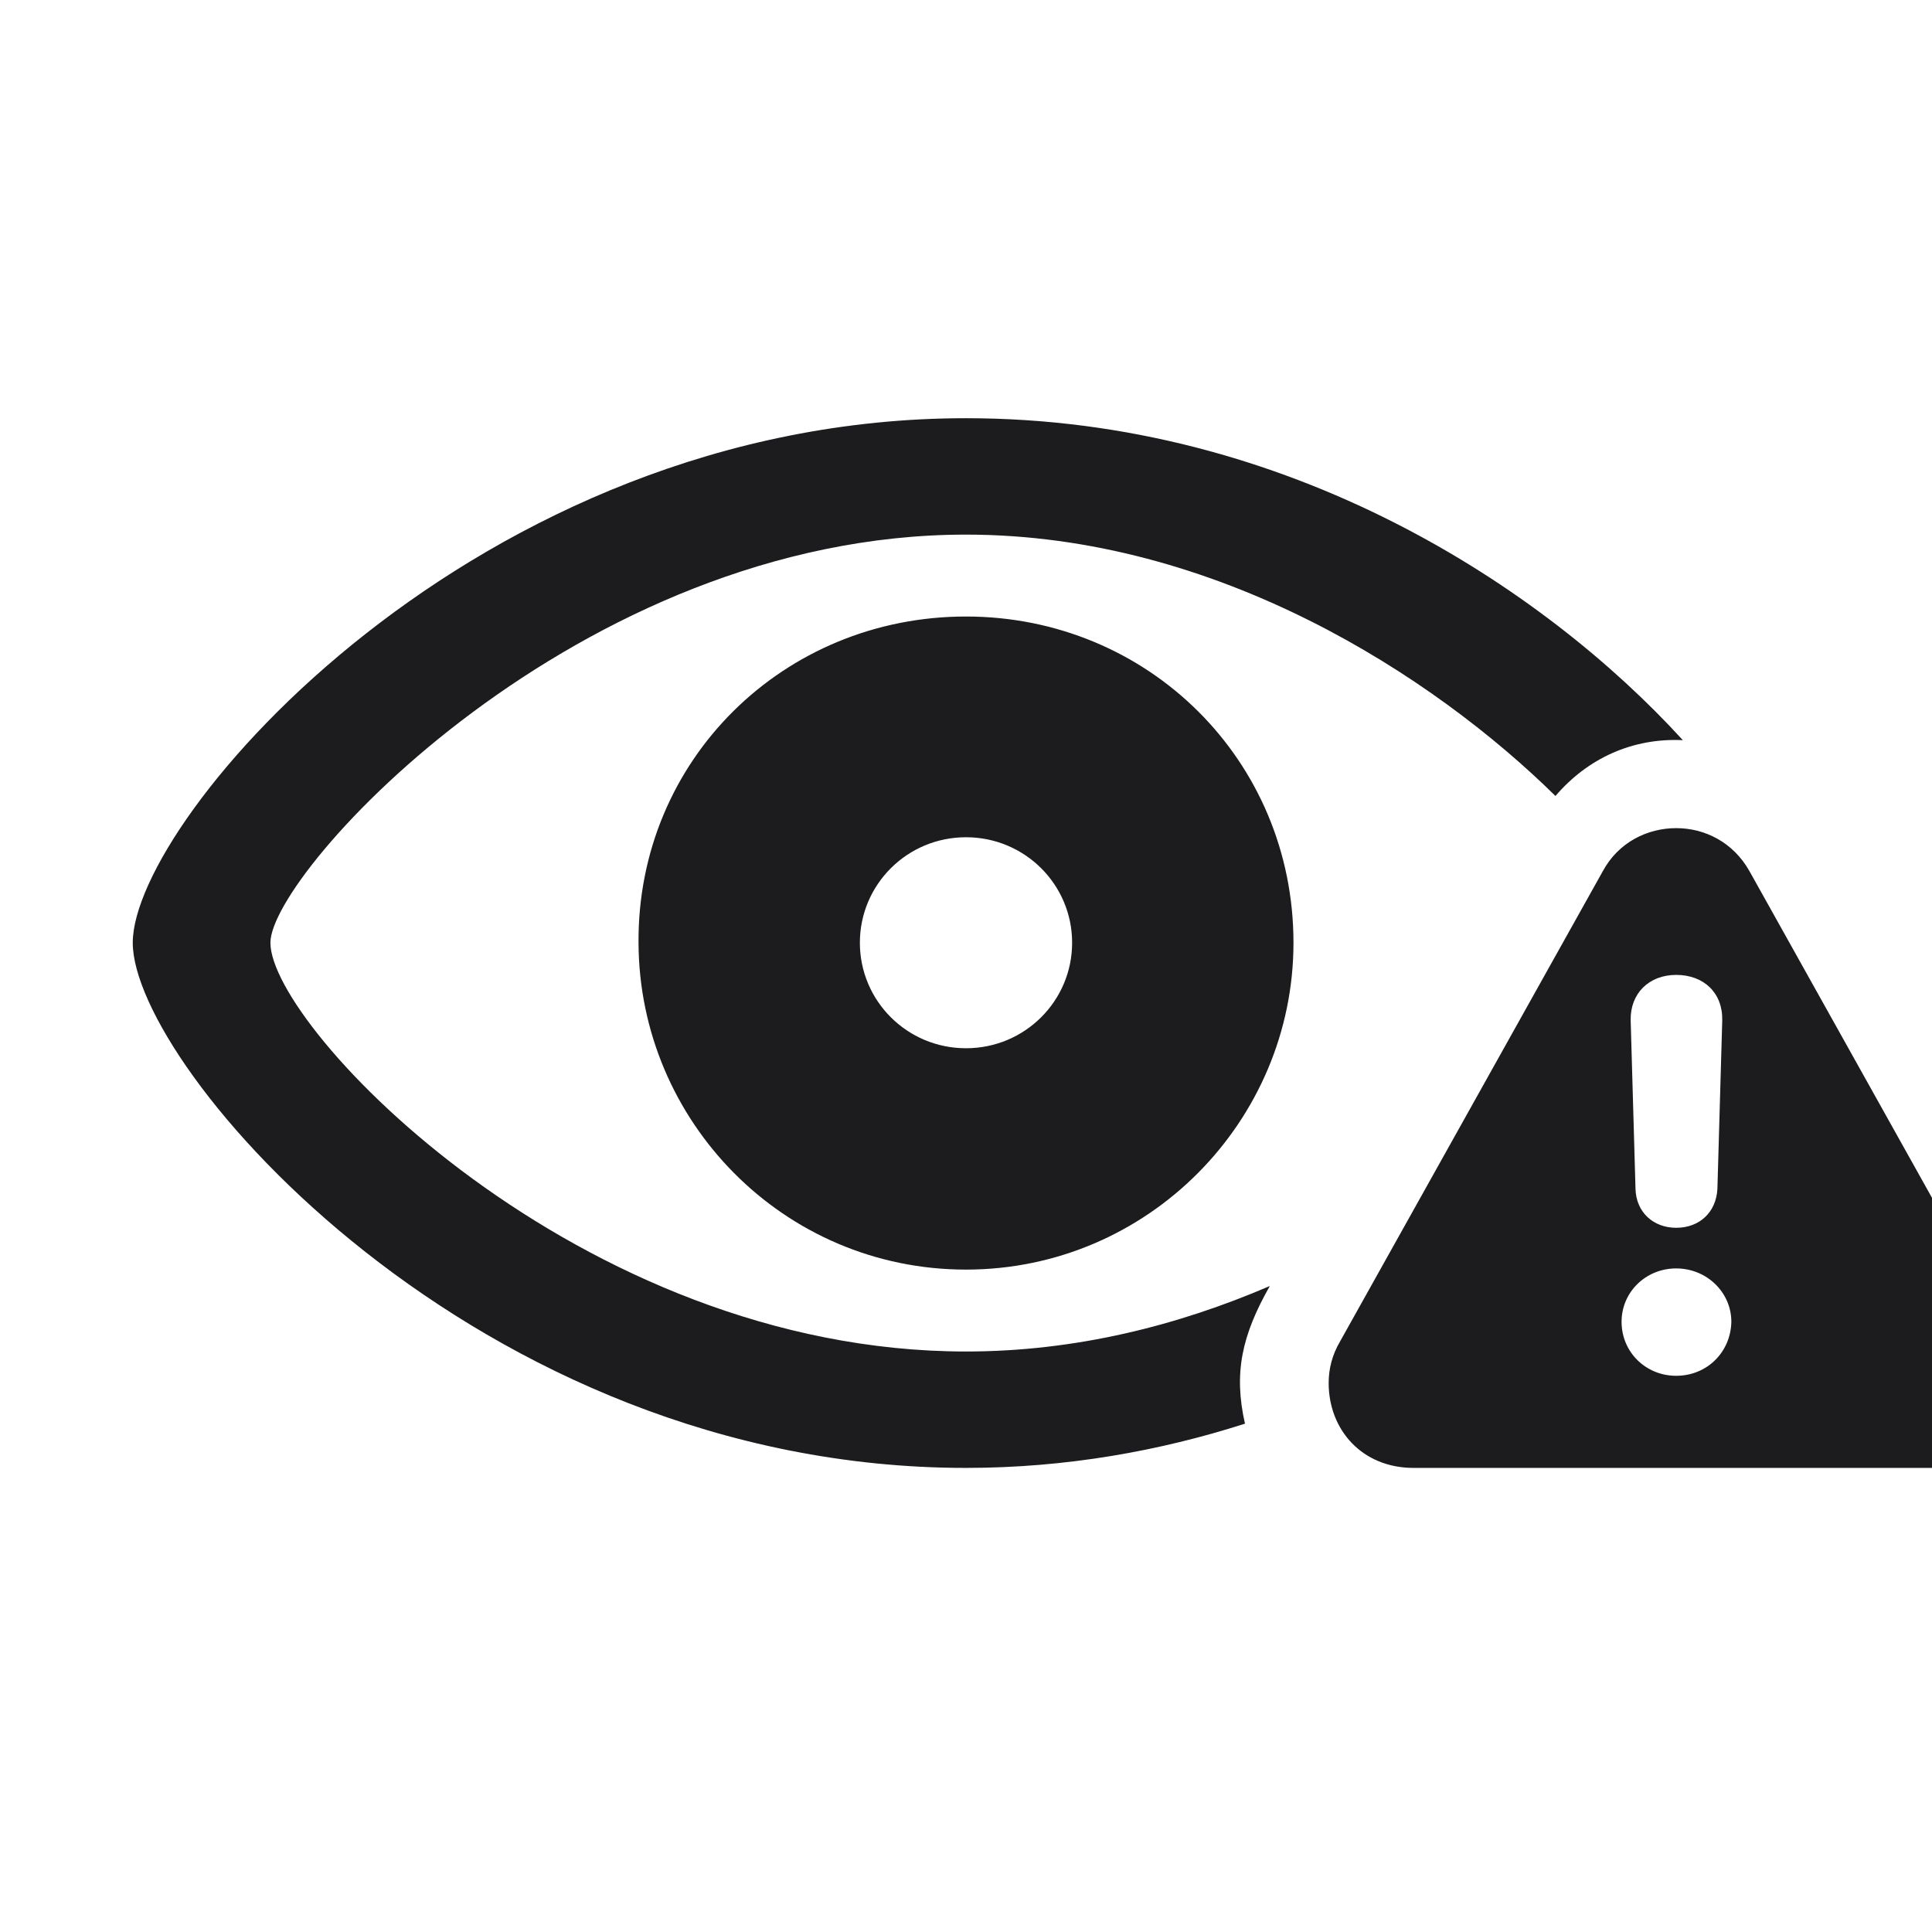 <svg width="28" height="28" viewBox="0 0 28 28" fill="none" xmlns="http://www.w3.org/2000/svg">
<g clip-path="url(#clip0_610_1233)">
<path d="M14 21.274C15.45 21.274 16.812 21.028 18.043 20.633C17.876 19.895 17.999 19.35 18.403 18.638C17.076 19.209 15.591 19.587 14 19.587C8.384 19.587 3.919 14.894 3.919 13.663C3.919 12.635 8.384 7.748 14 7.748C17.639 7.748 20.785 9.805 22.543 11.536C23.009 10.991 23.659 10.692 24.389 10.727C22.376 8.521 18.676 6.061 14 6.061C6.898 6.061 1.924 11.861 1.924 13.663C1.924 15.465 6.89 21.274 14 21.274ZM14 18.4C16.637 18.4 18.746 16.247 18.746 13.663C18.746 11.018 16.637 8.935 14 8.935C11.354 8.935 9.236 11.018 9.254 13.663C9.263 16.247 11.354 18.4 14 18.4ZM20.486 21.274H28.098C28.845 21.274 29.337 20.721 29.337 20.044C29.337 19.833 29.275 19.631 29.161 19.438L25.355 12.626C25.118 12.204 24.705 12.002 24.292 12.002C23.879 12.002 23.457 12.204 23.229 12.626L19.423 19.438C19.309 19.631 19.256 19.833 19.256 20.044C19.256 20.721 19.739 21.274 20.486 21.274ZM14 15.192C13.148 15.192 12.462 14.507 12.462 13.663C12.462 12.819 13.148 12.134 14 12.134C14.852 12.134 15.538 12.819 15.538 13.663C15.538 14.507 14.852 15.192 14 15.192ZM24.292 17.794C23.958 17.794 23.712 17.565 23.703 17.231L23.633 14.788C23.624 14.401 23.896 14.129 24.292 14.129C24.696 14.129 24.969 14.393 24.96 14.788L24.89 17.231C24.872 17.565 24.635 17.794 24.292 17.794ZM24.292 19.939C23.852 19.939 23.501 19.596 23.501 19.156C23.501 18.726 23.852 18.383 24.292 18.383C24.74 18.383 25.092 18.734 25.092 19.156C25.083 19.596 24.74 19.939 24.292 19.939Z" fill="#1C1C1E"/>
</g>
<defs>
<clipPath id="clip0_610_1233">
<rect width="28" height="28" fill="white"/>
</clipPath>
</defs>
</svg>
